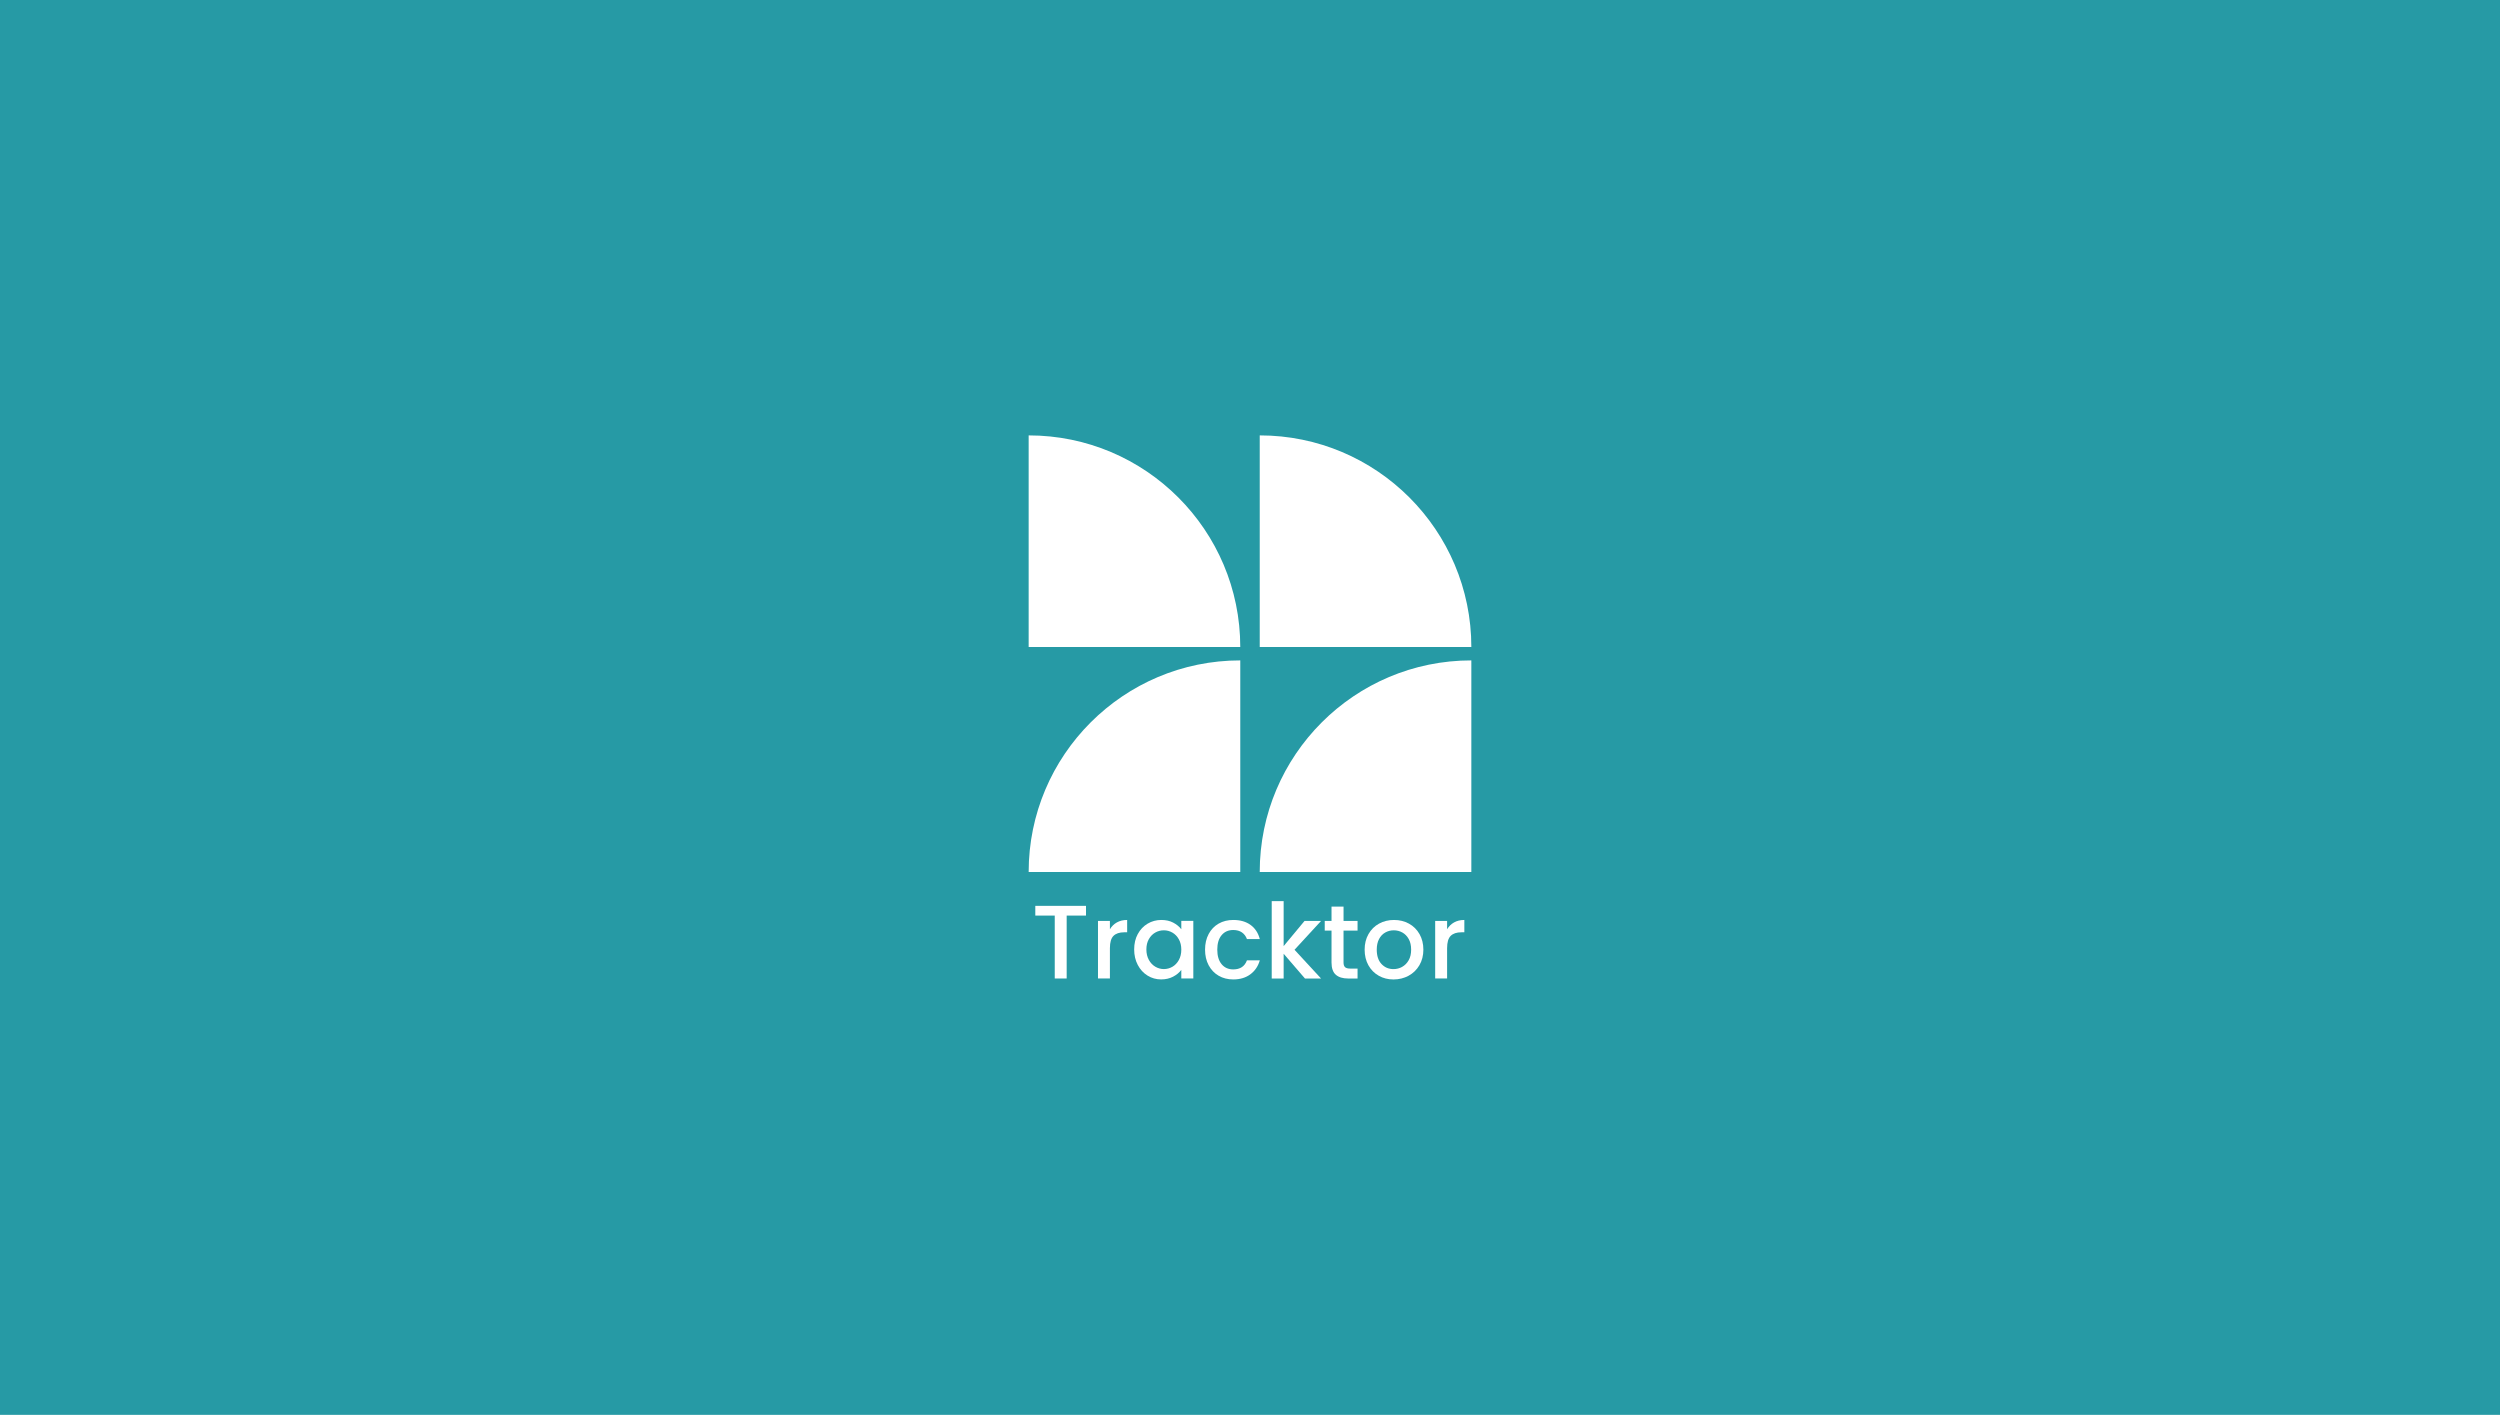 <?xml version="1.0" encoding="UTF-8"?>
<svg id="Calque_1" data-name="Calque 1" xmlns="http://www.w3.org/2000/svg" viewBox="0 0 1380 781">
  <defs>
    <style>
      .cls-1 {
        fill: #fff;
      }

      .cls-2 {
        fill: #269aa5;
      }
    </style>
  </defs>
  <rect class="cls-2" x="-13" y="-3" width="1408" height="800"/>
  <g>
    <g>
      <path class="cls-1" d="m812.18,364.54h0v116.81h-116.81c0-64.47,52.34-116.81,116.81-116.81Z"/>
      <path class="cls-1" d="m684.63,364.54h0v116.81h-116.81c0-64.47,52.34-116.81,116.81-116.81Z"/>
      <path class="cls-1" d="m567.82,240.35h116.81v116.81h0c-64.47,0-116.81-52.34-116.81-116.81h0Z" transform="translate(1252.45 597.5) rotate(180)"/>
      <path class="cls-1" d="m695.37,240.35h116.81v116.81h0c-64.47,0-116.81-52.34-116.81-116.81h0Z" transform="translate(1507.55 597.5) rotate(180)"/>
    </g>
    <g>
      <path class="cls-1" d="m599.47,500.03v5.37h-10.67v34.73h-6.58v-34.73h-10.73v-5.37h27.98Z"/>
      <path class="cls-1" d="m616.51,509.18c1.6-.9,3.49-1.36,5.68-1.36v6.81h-1.67c-2.58,0-4.53.66-5.86,1.96-1.33,1.31-1.99,3.58-1.99,6.81v16.73h-6.58v-31.79h6.58v4.62c.96-1.62,2.24-2.88,3.84-3.78Z"/>
      <path class="cls-1" d="m628.05,515.61c1.33-2.46,3.13-4.38,5.42-5.74,2.29-1.36,4.82-2.05,7.59-2.05,2.5,0,4.68.49,6.55,1.47,1.86.98,3.35,2.2,4.47,3.66v-4.62h6.63v31.79h-6.63v-4.73c-1.12,1.5-2.63,2.75-4.56,3.75-1.92,1-4.12,1.5-6.58,1.5-2.73,0-5.23-.7-7.5-2.11-2.27-1.4-4.07-3.37-5.39-5.88-1.33-2.52-1.99-5.38-1.99-8.57s.66-6.02,1.99-8.48Zm22.67,2.88c-.9-1.62-2.09-2.85-3.55-3.69-1.46-.85-3.04-1.27-4.73-1.27s-3.27.41-4.73,1.24c-1.46.83-2.64,2.04-3.55,3.63-.9,1.6-1.36,3.49-1.36,5.68s.45,4.12,1.36,5.77c.9,1.65,2.1,2.91,3.58,3.78,1.48.87,3.05,1.3,4.7,1.3s3.27-.42,4.73-1.27c1.46-.85,2.64-2.09,3.55-3.72.9-1.63,1.36-3.55,1.36-5.74s-.45-4.1-1.36-5.71Z"/>
      <path class="cls-1" d="m667.17,515.58c1.33-2.48,3.16-4.39,5.51-5.74,2.35-1.35,5.04-2.02,8.08-2.02,3.85,0,7.03.91,9.55,2.74,2.52,1.83,4.22,4.43,5.11,7.82h-7.1c-.58-1.58-1.5-2.81-2.77-3.69-1.27-.88-2.87-1.33-4.79-1.33-2.69,0-4.84.95-6.43,2.86-1.6,1.9-2.39,4.57-2.39,7.99s.8,6.1,2.39,8.02c1.6,1.92,3.74,2.88,6.43,2.88,3.81,0,6.33-1.67,7.56-5.02h7.1c-.92,3.23-2.65,5.8-5.19,7.7-2.54,1.9-5.69,2.86-9.46,2.86-3.04,0-5.73-.68-8.08-2.05-2.35-1.36-4.18-3.29-5.51-5.77-1.33-2.48-1.99-5.36-1.99-8.62s.66-6.14,1.99-8.63Z"/>
      <path class="cls-1" d="m714.57,524.27l14.65,15.87h-8.88l-11.77-13.67v13.67h-6.58v-42.7h6.58v24.81l11.54-13.9h9.12l-14.65,15.92Z"/>
      <path class="cls-1" d="m741.63,513.71v17.6c0,1.19.28,2.05.84,2.57.56.52,1.51.78,2.86.78h4.04v5.48h-5.19c-2.96,0-5.23-.69-6.81-2.08-1.58-1.38-2.37-3.63-2.37-6.75v-17.6h-3.75v-5.37h3.75v-7.9h6.64v7.9h7.73v5.37h-7.73Z"/>
      <path class="cls-1" d="m761.07,538.6c-2.42-1.36-4.33-3.29-5.71-5.77-1.38-2.48-2.08-5.36-2.08-8.62s.71-6.1,2.13-8.6c1.42-2.5,3.37-4.42,5.83-5.77,2.46-1.35,5.21-2.02,8.25-2.02s5.79.67,8.25,2.02c2.46,1.35,4.4,3.27,5.83,5.77,1.42,2.5,2.13,5.37,2.13,8.6s-.73,6.1-2.19,8.6c-1.46,2.5-3.45,4.43-5.97,5.8-2.52,1.37-5.3,2.05-8.34,2.05s-5.71-.68-8.13-2.05Zm12.89-4.88c1.48-.81,2.68-2.02,3.61-3.63s1.38-3.58,1.38-5.88-.44-4.26-1.33-5.86c-.89-1.6-2.06-2.8-3.52-3.61-1.46-.81-3.04-1.21-4.73-1.21s-3.26.4-4.7,1.21c-1.44.81-2.59,2.01-3.43,3.61-.85,1.6-1.27,3.55-1.27,5.86,0,3.42.88,6.07,2.63,7.93,1.75,1.87,3.95,2.8,6.61,2.8,1.69,0,3.28-.4,4.76-1.21Z"/>
      <path class="cls-1" d="m802.64,509.18c1.6-.9,3.49-1.36,5.68-1.36v6.81h-1.67c-2.58,0-4.53.66-5.86,1.96-1.33,1.31-1.99,3.58-1.99,6.81v16.73h-6.58v-31.79h6.58v4.62c.96-1.62,2.24-2.88,3.84-3.78Z"/>
    </g>
  </g>
</svg>